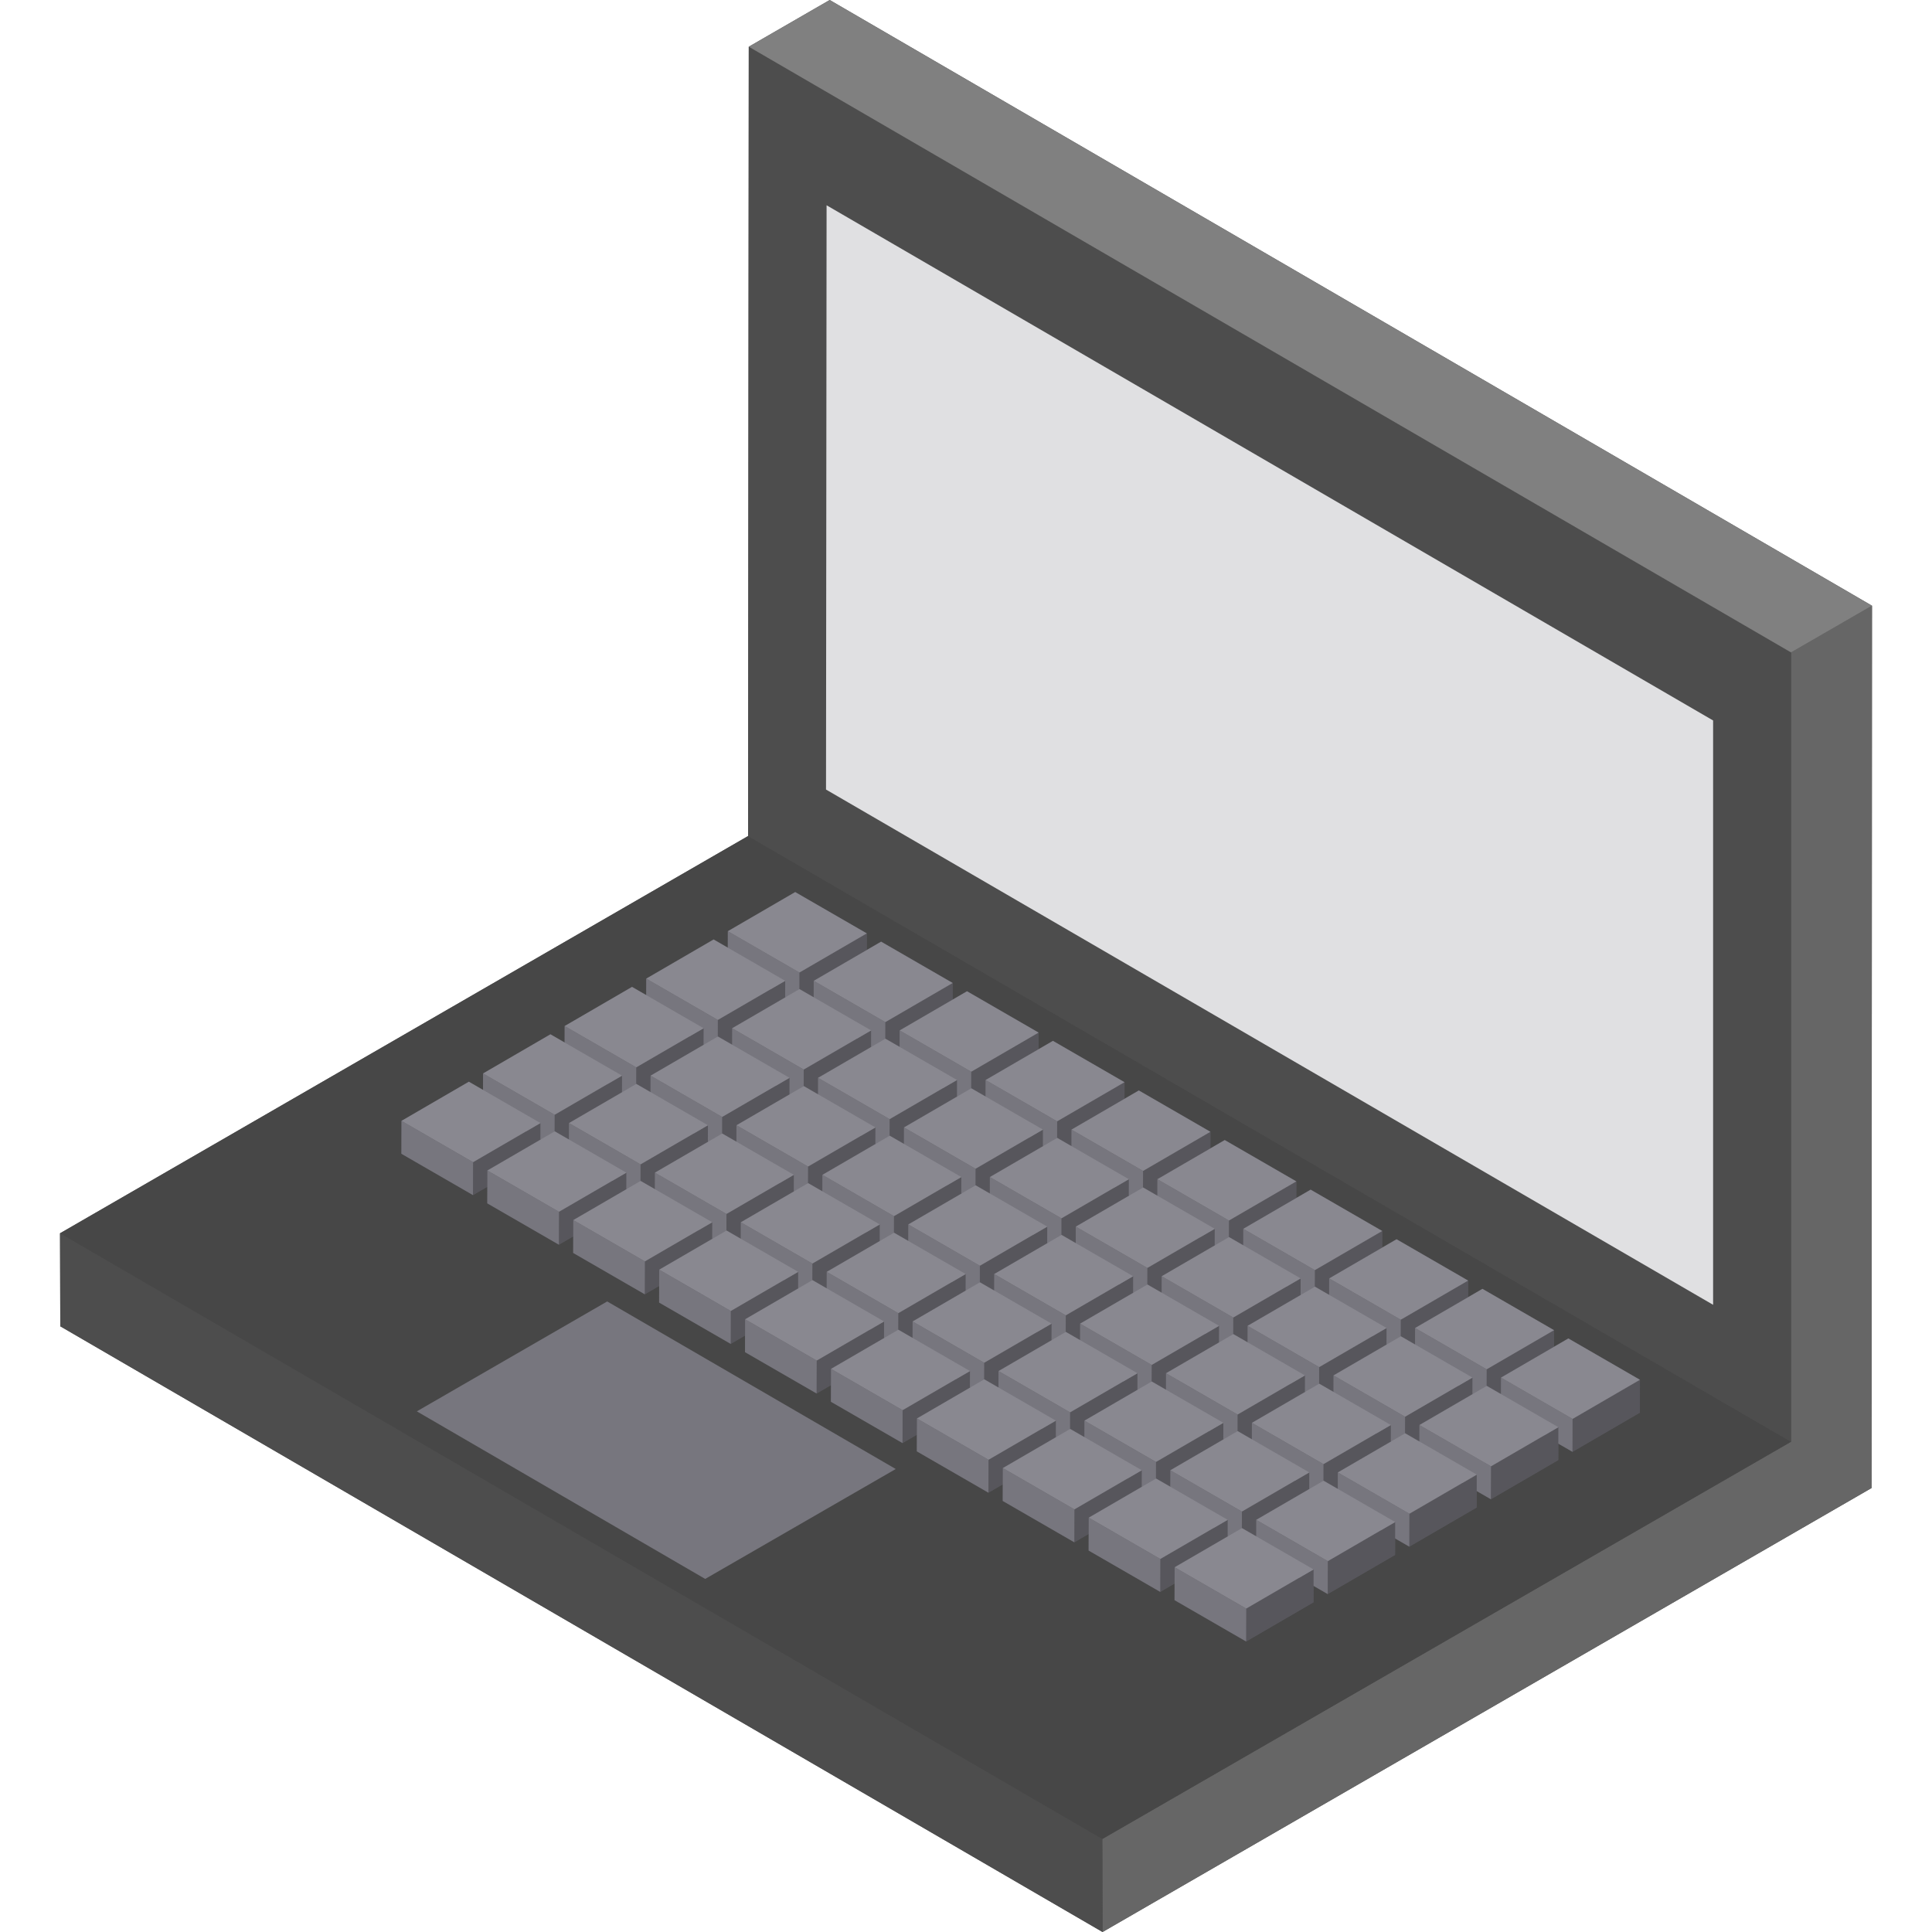 <?xml version="1.0" standalone="no"?><!DOCTYPE svg PUBLIC "-//W3C//DTD SVG 1.1//EN" "http://www.w3.org/Graphics/SVG/1.1/DTD/svg11.dtd"><svg t="1556009236220" class="icon" style="" viewBox="0 0 1024 1024" version="1.1" xmlns="http://www.w3.org/2000/svg" p-id="8282" xmlns:xlink="http://www.w3.org/1999/xlink" width="200" height="200"><defs><style type="text/css"></style></defs><path d="M439.758 0l-42.896 24.766-0.358 418.356L31.816 653.672l0.14 49.294L584.382 1024l407.584-235.318 0.218-467.648z" fill="#4D4D4D" p-id="8283"></path><path d="M992.184 321.034l-0.218 467.648L584.382 1024l-0.14-49.292 365.042-210.552V345.802z" fill="#666666" p-id="8284"></path><path d="M584.382 1024L31.956 702.966l-0.14-49.294 552.426 321.036z" fill="#4D4D4D" p-id="8285"></path><path d="M584.242 974.708L31.816 653.672l364.688-210.55 552.78 321.034z" fill="#474747" p-id="8286"></path><path d="M373.768 836.862l-152.836-88.818 100.896-58.252 152.934 88.818z" fill="#77767E" p-id="8287"></path><path d="M949.284 764.156l-552.78-321.034 0.358-418.356 552.422 321.036z" fill="#4D4D4D" p-id="8288"></path><path d="M907.986 691.574L437.804 418.478l0.302-309.676 469.88 273.066z" fill="#E0E0E2" p-id="8289"></path><path d="M949.284 345.802L396.862 24.766 439.758 0l552.426 321.034z" fill="#808080" p-id="8290"></path><path d="M831.256 709.402l-7.608 4.422 0.026-8.8-37.948-21.91-7.608 4.422 0.026-8.8-37.946-21.91-7.608 4.422 0.026-8.8-37.946-21.91-7.608 4.422 0.026-8.802-37.946-21.91-7.608 4.422 0.026-8.8-37.946-21.91-7.608 4.422 0.026-8.8-37.946-21.91-7.616 4.426 0.026-8.808-37.948-21.91-7.608 4.422 0.026-8.8-37.946-21.91-7.608 4.422 0.026-8.8-37.946-21.91-35.706 20.75-0.026 8.714-7.51-4.336-35.714 20.754-0.026 8.714-7.51-4.336-35.708 20.752-0.026 8.714-7.51-4.336-35.706 20.75-0.026 8.716-7.51-4.336-35.706 20.75-0.05 17.43 37.946 21.91 7.608-4.422-0.026 8.8 37.946 21.91 7.608-4.422-0.026 8.8 37.948 21.91 7.616-4.426-0.026 8.808 37.946 21.91 7.608-4.422-0.026 8.8 37.946 21.91 7.608-4.422-0.026 8.8 37.946 21.91 7.608-4.422-0.026 8.802 37.946 21.91 7.608-4.422-0.026 8.8 37.946 21.91 7.608-4.422-0.026 8.8 37.948 21.91 7.608-4.422-0.026 8.8 37.946 21.91 35.706-20.75 0.026-8.716 7.51 4.336 35.706-20.75 0.026-8.714 7.51 4.336 35.708-20.752 0.026-8.714 7.51 4.336 35.712-20.754 0.026-8.714 7.51 4.336 35.706-20.75 0.05-17.43-37.944-21.91z m-35.804 29.424l0.074-0.042v0.084l-0.074-0.042z m-43.248 25.134l0.074-0.042v0.084l-0.074-0.042z m-43.24 25.128l0.074-0.042v0.084l-0.074-0.042z m-43.242 25.128l0.074-0.042v0.086l-0.074-0.044z m40.952-76.546l0.074-0.042v0.084l-0.074-0.042zM663.432 762.8l0.074-0.042v0.084l-0.074-0.042z m-45.532-26.288l0.074-0.042v0.084l-0.074-0.042z m-45.53-26.286l0.074-0.042v0.086l-0.074-0.044z m-45.532-26.288l0.074-0.042v0.084l-0.074-0.042z m-45.53-26.286l0.074-0.042v0.084l-0.074-0.042z m-45.538-26.292l0.08-0.046v0.092l-0.08-0.046z m-45.532-26.288l0.074-0.042v0.084l-0.074-0.042z m-14.972 0.086l-0.074 0.042v-0.084l0.074 0.042z m316.36 132.556l0.074 0.042-0.074 0.042v-0.084z m-30.482-26.33l0.074-0.042v0.084l-0.074-0.042z m-15.048 0.126v-0.084l0.074 0.042-0.074 0.042z m-30.484-26.414l0.074-0.042v0.086l-0.074-0.044z m-15.046 0.13v-0.086l0.074 0.042-0.074 0.044z m-30.486-26.416l0.074-0.042v0.084l-0.074-0.042z m-15.046 0.126v-0.084l0.074 0.042-0.074 0.042z m-30.484-26.414l0.074-0.042v0.084l-0.074-0.042z m-15.046 0.128v-0.084l0.074 0.042-0.074 0.042z m-30.492-26.42l0.08-0.046v0.092l-0.08-0.046z m-15.046 0.136v-0.092l0.08 0.046-0.08 0.046z m-30.486-26.422l0.074-0.042v0.084l-0.074-0.042z m-15.046 0.126v-0.084l0.074 0.042-0.074 0.042z m2.37 51.38l-0.08 0.046v-0.092l0.08 0.046z m45.53 26.288l-0.074 0.042v-0.084l0.074 0.042z m45.532 26.286l-0.074 0.042v-0.084l0.074 0.042z m45.53 26.288l-0.074 0.042v-0.086l0.074 0.044z m45.53 26.286l-0.074 0.042v-0.084l0.074 0.042z m45.532 26.288l-0.074 0.042v-0.084l0.074 0.042zM388.022 553.698l-0.074-0.042 0.074-0.042v0.084z m-43.242 25.13l-0.074-0.042 0.074-0.042v0.084z m349.138 210.304l0.074 0.042-0.074 0.042v-0.084z m43.24-25.13l0.074 0.042-0.074 0.042v-0.084z m43.248-25.132l0.074 0.042-0.074 0.042v-0.084z m-30.412-26.29l-0.074-0.042 0.074-0.042v0.084z m-15.12 0.086v-0.084l0.074 0.042-0.074 0.042z m-30.412-26.372l-0.074-0.042 0.074-0.042v0.084z m-15.118 0.086v-0.084l0.074 0.042-0.074 0.042z m-30.412-26.374l-0.074-0.042 0.074-0.042v0.084z m-15.118 0.086v-0.086l0.074 0.042-0.074 0.044zM613.4 633.718l-0.074-0.042 0.074-0.042v0.084z m-15.118 0.086v-0.084l0.074 0.042-0.074 0.042z m-30.414-26.374l-0.074-0.042 0.074-0.042v0.084z m-15.116 0.086v-0.084l0.074 0.042-0.074 0.042z m-30.412-26.372l-0.08-0.046 0.08-0.046v0.092z m-15.126 0.088v-0.092l0.08 0.046-0.08 0.046z m-30.414-26.38l-0.074-0.042 0.074-0.042v0.084z m-15.118 0.086v-0.084l0.074 0.042-0.074 0.042z m-30.412-26.374l-0.074-0.042 0.074-0.042v0.084z m-15.12 0.086v-0.084l0.074 0.042-0.074 0.042z m-43.248 25.134v-0.084l0.074 0.042-0.074 0.042z m-43.242 25.13v-0.084l0.074 0.042-0.074 0.042z m-43.24 25.128v-0.086l0.074 0.042-0.074 0.044z m15.118-0.17v0.086l-0.074-0.042 0.074-0.044z m30.486 26.414l-0.074 0.042v-0.086l0.074 0.044z m15.046-0.128v0.086l-0.074-0.042 0.074-0.044z m30.492 26.42l-0.082 0.046v-0.094l0.082 0.048z m15.046-0.136v0.092l-0.08-0.046 0.08-0.046z m30.484 26.424l-0.074 0.042v-0.086l0.074 0.044z m15.048-0.13v0.086l-0.074-0.042 0.074-0.044z m30.484 26.418l-0.074 0.042v-0.086l0.074 0.044z m15.046-0.13v0.086l-0.074-0.042 0.074-0.044z m30.486 26.416l-0.076 0.044v-0.084l0.076 0.04z m15.046-0.128v0.086l-0.074-0.042 0.074-0.044z m30.484 26.416l-0.074 0.042v-0.086l0.074 0.044z m15.046-0.128v0.086l-0.074-0.042 0.074-0.044z m30.486 26.416l-0.074 0.042v-0.086l0.074 0.044z m15.046-0.128v0.086l-0.074-0.042 0.074-0.044z m30.484 26.414l-0.074 0.042v-0.086l0.074 0.044z" fill="#57565C" p-id="8291"></path><path d="M459.416 494.72l-0.05 17.432-35.706 20.75 0.05-17.43z" fill="#57565C" p-id="8292"></path><path d="M423.71 515.472l-0.05 17.43-37.946-21.908 0.048-17.43z" fill="#77767E" p-id="8293"></path><path d="M385.762 493.564l35.708-20.75 37.946 21.906-35.706 20.752z" fill="#898890" p-id="8294"></path><path d="M504.946 521.008l-0.048 17.43-35.706 20.752 0.048-17.43z" fill="#57565C" p-id="8295"></path><path d="M469.24 541.76l-0.048 17.43-37.948-21.91 0.05-17.43z" fill="#77767E" p-id="8296"></path><path d="M431.294 519.85L467 499.1l37.946 21.908-35.706 20.752z" fill="#898890" p-id="8297"></path><path d="M550.478 547.298l-0.048 17.43-35.706 20.75 0.048-17.432z" fill="#57565C" p-id="8298"></path><path d="M514.772 568.046l-0.048 17.432-37.948-21.91 0.048-17.43z" fill="#77767E" p-id="8299"></path><path d="M476.824 546.138l35.708-20.75 37.946 21.91-35.706 20.748z" fill="#898890" p-id="8300"></path><path d="M596.016 573.588l-0.048 17.432-35.708 20.748 0.05-17.43z" fill="#57565C" p-id="8301"></path><path d="M560.31 594.338l-0.05 17.43-37.946-21.908 0.05-17.432z" fill="#77767E" p-id="8302"></path><path d="M522.364 572.428l35.706-20.748 37.946 21.908-35.706 20.75z" fill="#898890" p-id="8303"></path><path d="M641.548 599.876l-0.05 17.43-35.706 20.75 0.05-17.43z" fill="#57565C" p-id="8304"></path><path d="M605.842 620.626l-0.05 17.43-37.948-21.91 0.05-17.43z" fill="#77767E" p-id="8305"></path><path d="M567.894 598.716l35.706-20.75 37.948 21.91-35.706 20.75z" fill="#898890" p-id="8306"></path><path d="M687.078 626.162l-0.048 17.432-35.708 20.748 0.05-17.43z" fill="#57565C" p-id="8307"></path><path d="M651.372 646.912l-0.05 17.43-37.946-21.908 0.05-17.43z" fill="#77767E" p-id="8308"></path><path d="M613.426 625.004l35.706-20.75 37.946 21.908-35.706 20.75z" fill="#898890" p-id="8309"></path><path d="M732.61 652.45l-0.048 17.43-35.708 20.75 0.05-17.43z" fill="#57565C" p-id="8310"></path><path d="M696.904 673.2l-0.05 17.43-37.946-21.906 0.05-17.432z" fill="#77767E" p-id="8311"></path><path d="M658.958 651.292l35.706-20.752 37.946 21.91-35.706 20.75z" fill="#898890" p-id="8312"></path><path d="M778.142 678.738l-0.052 17.43-35.704 20.75 0.048-17.432z" fill="#57565C" p-id="8313"></path><path d="M742.434 699.486l-0.048 17.432-37.948-21.908 0.05-17.43z" fill="#77767E" p-id="8314"></path><path d="M704.488 677.58l35.704-20.752 37.95 21.91-35.708 20.748z" fill="#898890" p-id="8315"></path><path d="M823.672 705.024l-0.05 17.432-35.706 20.75 0.05-17.43z" fill="#57565C" p-id="8316"></path><path d="M787.966 725.776l-0.05 17.43-37.948-21.908 0.052-17.432z" fill="#77767E" p-id="8317"></path><path d="M750.02 703.866l35.704-20.75 37.948 21.908-35.706 20.752z" fill="#898890" p-id="8318"></path><path d="M869.202 731.312l-0.05 17.43-35.706 20.752 0.05-17.432z" fill="#57565C" p-id="8319"></path><path d="M833.496 752.062l-0.05 17.432-37.946-21.91 0.048-17.43z" fill="#77767E" p-id="8320"></path><path d="M831.256 709.402l37.946 21.91-35.706 20.75-37.948-21.908z" fill="#898890" p-id="8321"></path><path d="M416.174 519.85l-0.048 17.43-35.714 20.754 0.05-17.43z" fill="#57565C" p-id="8322"></path><path d="M380.462 540.604l-0.05 17.43-37.946-21.906 0.048-17.432z" fill="#77767E" p-id="8323"></path><path d="M342.514 518.696l35.714-20.754 37.946 21.908-35.712 20.754z" fill="#898890" p-id="8324"></path><path d="M461.706 546.138l-0.05 17.43-35.712 20.754 0.048-17.432z" fill="#57565C" p-id="8325"></path><path d="M425.992 566.89l-0.048 17.432-37.948-21.908 0.05-17.43z" fill="#77767E" p-id="8326"></path><path d="M388.046 544.984l35.712-20.756 37.948 21.91-35.714 20.752z" fill="#898890" p-id="8327"></path><path d="M507.238 572.424l-0.05 17.432-35.714 20.754 0.05-17.43z" fill="#57565C" p-id="8328"></path><path d="M471.524 593.18l-0.05 17.43-37.946-21.908 0.048-17.432z" fill="#77767E" p-id="8329"></path><path d="M433.576 571.27l35.714-20.754 37.948 21.908-35.714 20.756z" fill="#898890" p-id="8330"></path><path d="M552.776 598.716l-0.05 17.43-35.714 20.756 0.05-17.43z" fill="#57565C" p-id="8331"></path><path d="M517.062 619.472l-0.05 17.43-37.946-21.908 0.05-17.432z" fill="#77767E" p-id="8332"></path><path d="M479.116 597.562l35.712-20.756 37.948 21.91-35.714 20.756z" fill="#898890" p-id="8333"></path><path d="M598.306 625.004l-0.05 17.43-35.712 20.756 0.05-17.432z" fill="#57565C" p-id="8334"></path><path d="M562.594 645.758l-0.05 17.432-37.948-21.91 0.05-17.43z" fill="#77767E" p-id="8335"></path><path d="M524.646 623.85l35.714-20.754 37.946 21.908-35.712 20.754z" fill="#898890" p-id="8336"></path><path d="M643.838 651.29l-0.05 17.43-35.714 20.756 0.05-17.43z" fill="#57565C" p-id="8337"></path><path d="M608.124 672.046l-0.05 17.43-37.946-21.908 0.05-17.432z" fill="#77767E" p-id="8338"></path><path d="M570.178 650.136l35.712-20.752 37.948 21.906-35.714 20.756z" fill="#898890" p-id="8339"></path><path d="M689.368 677.58l-0.048 17.43-35.714 20.754 0.05-17.432z" fill="#57565C" p-id="8340"></path><path d="M653.656 698.332l-0.05 17.432-37.946-21.91 0.048-17.43z" fill="#77767E" p-id="8341"></path><path d="M615.708 676.424l35.714-20.754 37.946 21.91-35.712 20.752z" fill="#898890" p-id="8342"></path><path d="M734.9 703.866l-0.05 17.432-35.712 20.752 0.048-17.43z" fill="#57565C" p-id="8343"></path><path d="M699.186 724.62l-0.048 17.43-37.948-21.908 0.05-17.432z" fill="#77767E" p-id="8344"></path><path d="M661.24 702.71l35.714-20.752 37.946 21.908-35.714 20.754z" fill="#898890" p-id="8345"></path><path d="M780.432 730.154l-0.05 17.43-35.712 20.754 0.048-17.43z" fill="#57565C" p-id="8346"></path><path d="M744.718 750.908l-0.048 17.43-37.948-21.91 0.05-17.43z" fill="#77767E" p-id="8347"></path><path d="M706.772 728.998l35.712-20.754 37.948 21.91-35.714 20.754z" fill="#898890" p-id="8348"></path><path d="M825.962 756.44l-0.048 17.432-35.716 20.754 0.052-17.432z" fill="#57565C" p-id="8349"></path><path d="M790.25 777.194l-0.052 17.432-37.944-21.908 0.048-17.432z" fill="#77767E" p-id="8350"></path><path d="M752.302 755.286l35.714-20.754 37.946 21.908-35.712 20.754z" fill="#898890" p-id="8351"></path><path d="M372.928 544.984l-0.048 17.43-35.708 20.75 0.05-17.43z" fill="#57565C" p-id="8352"></path><path d="M337.222 565.734l-0.05 17.43-37.946-21.908 0.048-17.43z" fill="#77767E" p-id="8353"></path><path d="M299.274 543.826l35.708-20.752 37.946 21.91-35.706 20.75z" fill="#898890" p-id="8354"></path><path d="M418.458 571.27l-0.05 17.432-35.704 20.748 0.048-17.43z" fill="#57565C" p-id="8355"></path><path d="M382.752 592.02l-0.048 17.43-37.95-21.906 0.052-17.43z" fill="#77767E" p-id="8356"></path><path d="M344.806 570.114l35.704-20.752 37.948 21.908-35.706 20.75z" fill="#898890" p-id="8357"></path><path d="M463.99 597.558l-0.05 17.43-35.708 20.752 0.05-17.43z" fill="#57565C" p-id="8358"></path><path d="M428.282 618.31l-0.05 17.43-37.946-21.908 0.048-17.432z" fill="#77767E" p-id="8359"></path><path d="M390.334 596.4l35.708-20.75 37.948 21.908-35.708 20.752z" fill="#898890" p-id="8360"></path><path d="M509.526 623.85l-0.048 17.43-35.708 20.752 0.05-17.432z" fill="#57565C" p-id="8361"></path><path d="M473.82 644.6l-0.05 17.432-37.946-21.91 0.048-17.43z" fill="#77767E" p-id="8362"></path><path d="M435.872 622.692l35.708-20.752 37.946 21.91L473.82 644.6z" fill="#898890" p-id="8363"></path><path d="M555.058 650.136l-0.05 17.432-35.706 20.75 0.048-17.43z" fill="#57565C" p-id="8364"></path><path d="M519.35 670.888l-0.048 17.43-37.948-21.908 0.05-17.432z" fill="#77767E" p-id="8365"></path><path d="M481.404 648.978l35.708-20.75 37.946 21.908-35.708 20.752z" fill="#898890" p-id="8366"></path><path d="M600.59 676.424l-0.05 17.43-35.708 20.752 0.05-17.43z" fill="#57565C" p-id="8367"></path><path d="M564.882 697.176l-0.05 17.43-37.946-21.91 0.05-17.43z" fill="#77767E" p-id="8368"></path><path d="M526.936 675.266l35.706-20.752 37.948 21.91-35.708 20.752z" fill="#898890" p-id="8369"></path><path d="M646.12 702.71l-0.048 17.432-35.708 20.752 0.05-17.432z" fill="#57565C" p-id="8370"></path><path d="M610.414 723.462l-0.05 17.432-37.946-21.91 0.048-17.43z" fill="#77767E" p-id="8371"></path><path d="M572.466 701.554l35.708-20.752 37.946 21.908-35.706 20.752z" fill="#898890" p-id="8372"></path><path d="M691.652 728.998l-0.05 17.43-35.706 20.752 0.048-17.43z" fill="#57565C" p-id="8373"></path><path d="M655.944 749.75l-0.048 17.43-37.948-21.908 0.05-17.432z" fill="#77767E" p-id="8374"></path><path d="M617.998 727.84l35.708-20.75 37.946 21.908-35.708 20.752z" fill="#898890" p-id="8375"></path><path d="M737.184 755.286l-0.05 17.432-35.706 20.75 0.048-17.432z" fill="#57565C" p-id="8376"></path><path d="M701.476 776.036l-0.048 17.432-37.948-21.91 0.048-17.43z" fill="#77767E" p-id="8377"></path><path d="M663.528 754.128l35.708-20.75 37.948 21.908-35.708 20.75z" fill="#898890" p-id="8378"></path><path d="M782.714 781.574l-0.048 17.432-35.708 20.748 0.05-17.43z" fill="#57565C" p-id="8379"></path><path d="M747.008 802.324l-0.05 17.43-37.946-21.908 0.048-17.432z" fill="#77767E" p-id="8380"></path><path d="M709.06 780.414l35.708-20.748 37.946 21.908-35.706 20.75z" fill="#898890" p-id="8381"></path><path d="M329.686 570.114l-0.05 17.43-35.706 20.75 0.05-17.432z" fill="#57565C" p-id="8382"></path><path d="M293.98 590.862l-0.05 17.432-37.946-21.91 0.048-17.43z" fill="#77767E" p-id="8383"></path><path d="M256.032 568.954l35.708-20.75 37.946 21.91-35.706 20.748z" fill="#898890" p-id="8384"></path><path d="M375.218 596.4l-0.05 17.432-35.706 20.748 0.048-17.43z" fill="#57565C" p-id="8385"></path><path d="M339.51 617.15l-0.048 17.43-37.948-21.908 0.05-17.432z" fill="#77767E" p-id="8386"></path><path d="M301.564 595.24l35.706-20.748 37.948 21.908-35.708 20.75z" fill="#898890" p-id="8387"></path><path d="M420.75 622.688l-0.05 17.43-35.706 20.75 0.048-17.432z" fill="#57565C" p-id="8388"></path><path d="M385.042 643.436l-0.048 17.432-37.948-21.91 0.048-17.43z" fill="#77767E" p-id="8389"></path><path d="M347.094 621.528l35.708-20.75 37.948 21.91-35.708 20.748z" fill="#898890" p-id="8390"></path><path d="M466.286 648.978l-0.048 17.432-35.706 20.748 0.048-17.43z" fill="#57565C" p-id="8391"></path><path d="M430.58 669.728l-0.048 17.43-37.948-21.906 0.05-17.432z" fill="#77767E" p-id="8392"></path><path d="M392.634 647.82l35.706-20.75 37.946 21.908-35.706 20.75z" fill="#898890" p-id="8393"></path><path d="M511.818 675.266l-0.052 17.43-35.704 20.75 0.05-17.43z" fill="#57565C" p-id="8394"></path><path d="M476.112 696.016l-0.05 17.43-37.946-21.906 0.048-17.432z" fill="#77767E" p-id="8395"></path><path d="M438.164 674.108l35.706-20.752 37.948 21.91-35.706 20.75z" fill="#898890" p-id="8396"></path><path d="M557.346 701.554l-0.048 17.43-35.704 20.75 0.048-17.432z" fill="#57565C" p-id="8397"></path><path d="M521.642 722.302l-0.048 17.432-37.95-21.908 0.052-17.43z" fill="#77767E" p-id="8398"></path><path d="M483.696 700.396l35.704-20.752 37.946 21.91-35.704 20.748z" fill="#898890" p-id="8399"></path><path d="M602.878 727.84l-0.048 17.432-35.708 20.75 0.05-17.43z" fill="#57565C" p-id="8400"></path><path d="M567.172 748.592l-0.05 17.43-37.946-21.908 0.05-17.432z" fill="#77767E" p-id="8401"></path><path d="M529.226 726.682l35.706-20.75 37.946 21.908-35.706 20.752z" fill="#898890" p-id="8402"></path><path d="M648.41 754.128l-0.05 17.43-35.706 20.752 0.05-17.432z" fill="#57565C" p-id="8403"></path><path d="M612.704 774.878l-0.05 17.432-37.946-21.91 0.048-17.43z" fill="#77767E" p-id="8404"></path><path d="M574.756 752.97l35.706-20.752 37.948 21.91-35.706 20.75z" fill="#898890" p-id="8405"></path><path d="M693.942 780.414l-0.05 17.432-35.706 20.75 0.05-17.43z" fill="#57565C" p-id="8406"></path><path d="M658.236 801.166l-0.05 17.43-37.948-21.908 0.05-17.43z" fill="#77767E" p-id="8407"></path><path d="M620.288 779.258l35.706-20.752 37.948 21.908-35.706 20.752z" fill="#898890" p-id="8408"></path><path d="M739.472 806.702l-0.048 17.432-35.708 20.75 0.05-17.43z" fill="#57565C" p-id="8409"></path><path d="M703.766 827.454l-0.05 17.43-37.946-21.91 0.05-17.43z" fill="#77767E" p-id="8410"></path><path d="M665.82 805.544l35.706-20.75 37.946 21.908-35.706 20.752z" fill="#898890" p-id="8411"></path><path d="M286.444 595.242l-0.05 17.432-35.706 20.748 0.05-17.43z" fill="#57565C" p-id="8412"></path><path d="M250.738 615.992l-0.05 17.43-37.946-21.908 0.048-17.432z" fill="#77767E" p-id="8413"></path><path d="M212.79 594.082l35.708-20.748 37.946 21.908-35.706 20.75z" fill="#898890" p-id="8414"></path><path d="M331.976 621.53l-0.05 17.43-35.706 20.75 0.048-17.43z" fill="#57565C" p-id="8415"></path><path d="M296.268 642.28l-0.048 17.43-37.948-21.91 0.05-17.43z" fill="#77767E" p-id="8416"></path><path d="M258.322 620.37l35.706-20.75 37.948 21.91-35.708 20.75z" fill="#898890" p-id="8417"></path><path d="M377.506 647.818l-0.048 17.43-35.706 20.75 0.048-17.432z" fill="#57565C" p-id="8418"></path><path d="M341.8 668.566l-0.048 17.432-37.948-21.91 0.048-17.43z" fill="#77767E" p-id="8419"></path><path d="M303.852 646.658l35.708-20.75 37.946 21.91-35.706 20.748z" fill="#898890" p-id="8420"></path><path d="M423.044 674.108l-0.048 17.432-35.708 20.748 0.05-17.43z" fill="#57565C" p-id="8421"></path><path d="M387.338 694.858l-0.05 17.43-37.946-21.908 0.05-17.432z" fill="#77767E" p-id="8422"></path><path d="M349.392 672.948l35.706-20.748 37.946 21.908-35.706 20.75z" fill="#898890" p-id="8423"></path><path d="M468.576 700.396l-0.05 17.43-35.706 20.75 0.05-17.432z" fill="#57565C" p-id="8424"></path><path d="M432.87 721.144l-0.05 17.432-37.946-21.91 0.048-17.43z" fill="#77767E" p-id="8425"></path><path d="M394.922 699.236l35.706-20.75 37.948 21.91-35.706 20.748z" fill="#898890" p-id="8426"></path><path d="M514.106 726.682l-0.048 17.432-35.708 20.748 0.05-17.43z" fill="#57565C" p-id="8427"></path><path d="M478.4 747.432l-0.05 17.43-37.946-21.906 0.05-17.434z" fill="#77767E" p-id="8428"></path><path d="M440.454 725.522l35.706-20.748 37.946 21.908-35.706 20.75z" fill="#898890" p-id="8429"></path><path d="M559.638 752.97l-0.048 17.43-35.708 20.752 0.05-17.432z" fill="#57565C" p-id="8430"></path><path d="M523.932 773.72l-0.05 17.432-37.946-21.91 0.05-17.43z" fill="#77767E" p-id="8431"></path><path d="M485.986 751.812l35.706-20.752 37.946 21.91-35.706 20.75z" fill="#898890" p-id="8432"></path><path d="M605.17 779.258l-0.052 17.43-35.704 20.752 0.05-17.432z" fill="#57565C" p-id="8433"></path><path d="M569.464 800.008l-0.05 17.432-37.948-21.91 0.05-17.43z" fill="#77767E" p-id="8434"></path><path d="M531.516 778.1l35.706-20.752 37.948 21.91-35.706 20.75z" fill="#898890" p-id="8435"></path><path d="M650.7 805.544l-0.05 17.43-35.704 20.752 0.048-17.43z" fill="#57565C" p-id="8436"></path><path d="M614.994 826.296l-0.048 17.43-37.95-21.908 0.052-17.432z" fill="#77767E" p-id="8437"></path><path d="M577.048 804.386l35.704-20.75 37.948 21.908-35.706 20.752z" fill="#898890" p-id="8438"></path><path d="M696.23 831.832l-0.048 17.43-35.708 20.752 0.05-17.432z" fill="#57565C" p-id="8439"></path><path d="M660.524 852.582l-0.05 17.432-37.946-21.91 0.05-17.43z" fill="#77767E" p-id="8440"></path><path d="M622.578 830.674l35.706-20.75 37.946 21.908-35.706 20.75z" fill="#898890" p-id="8441"></path></svg>
